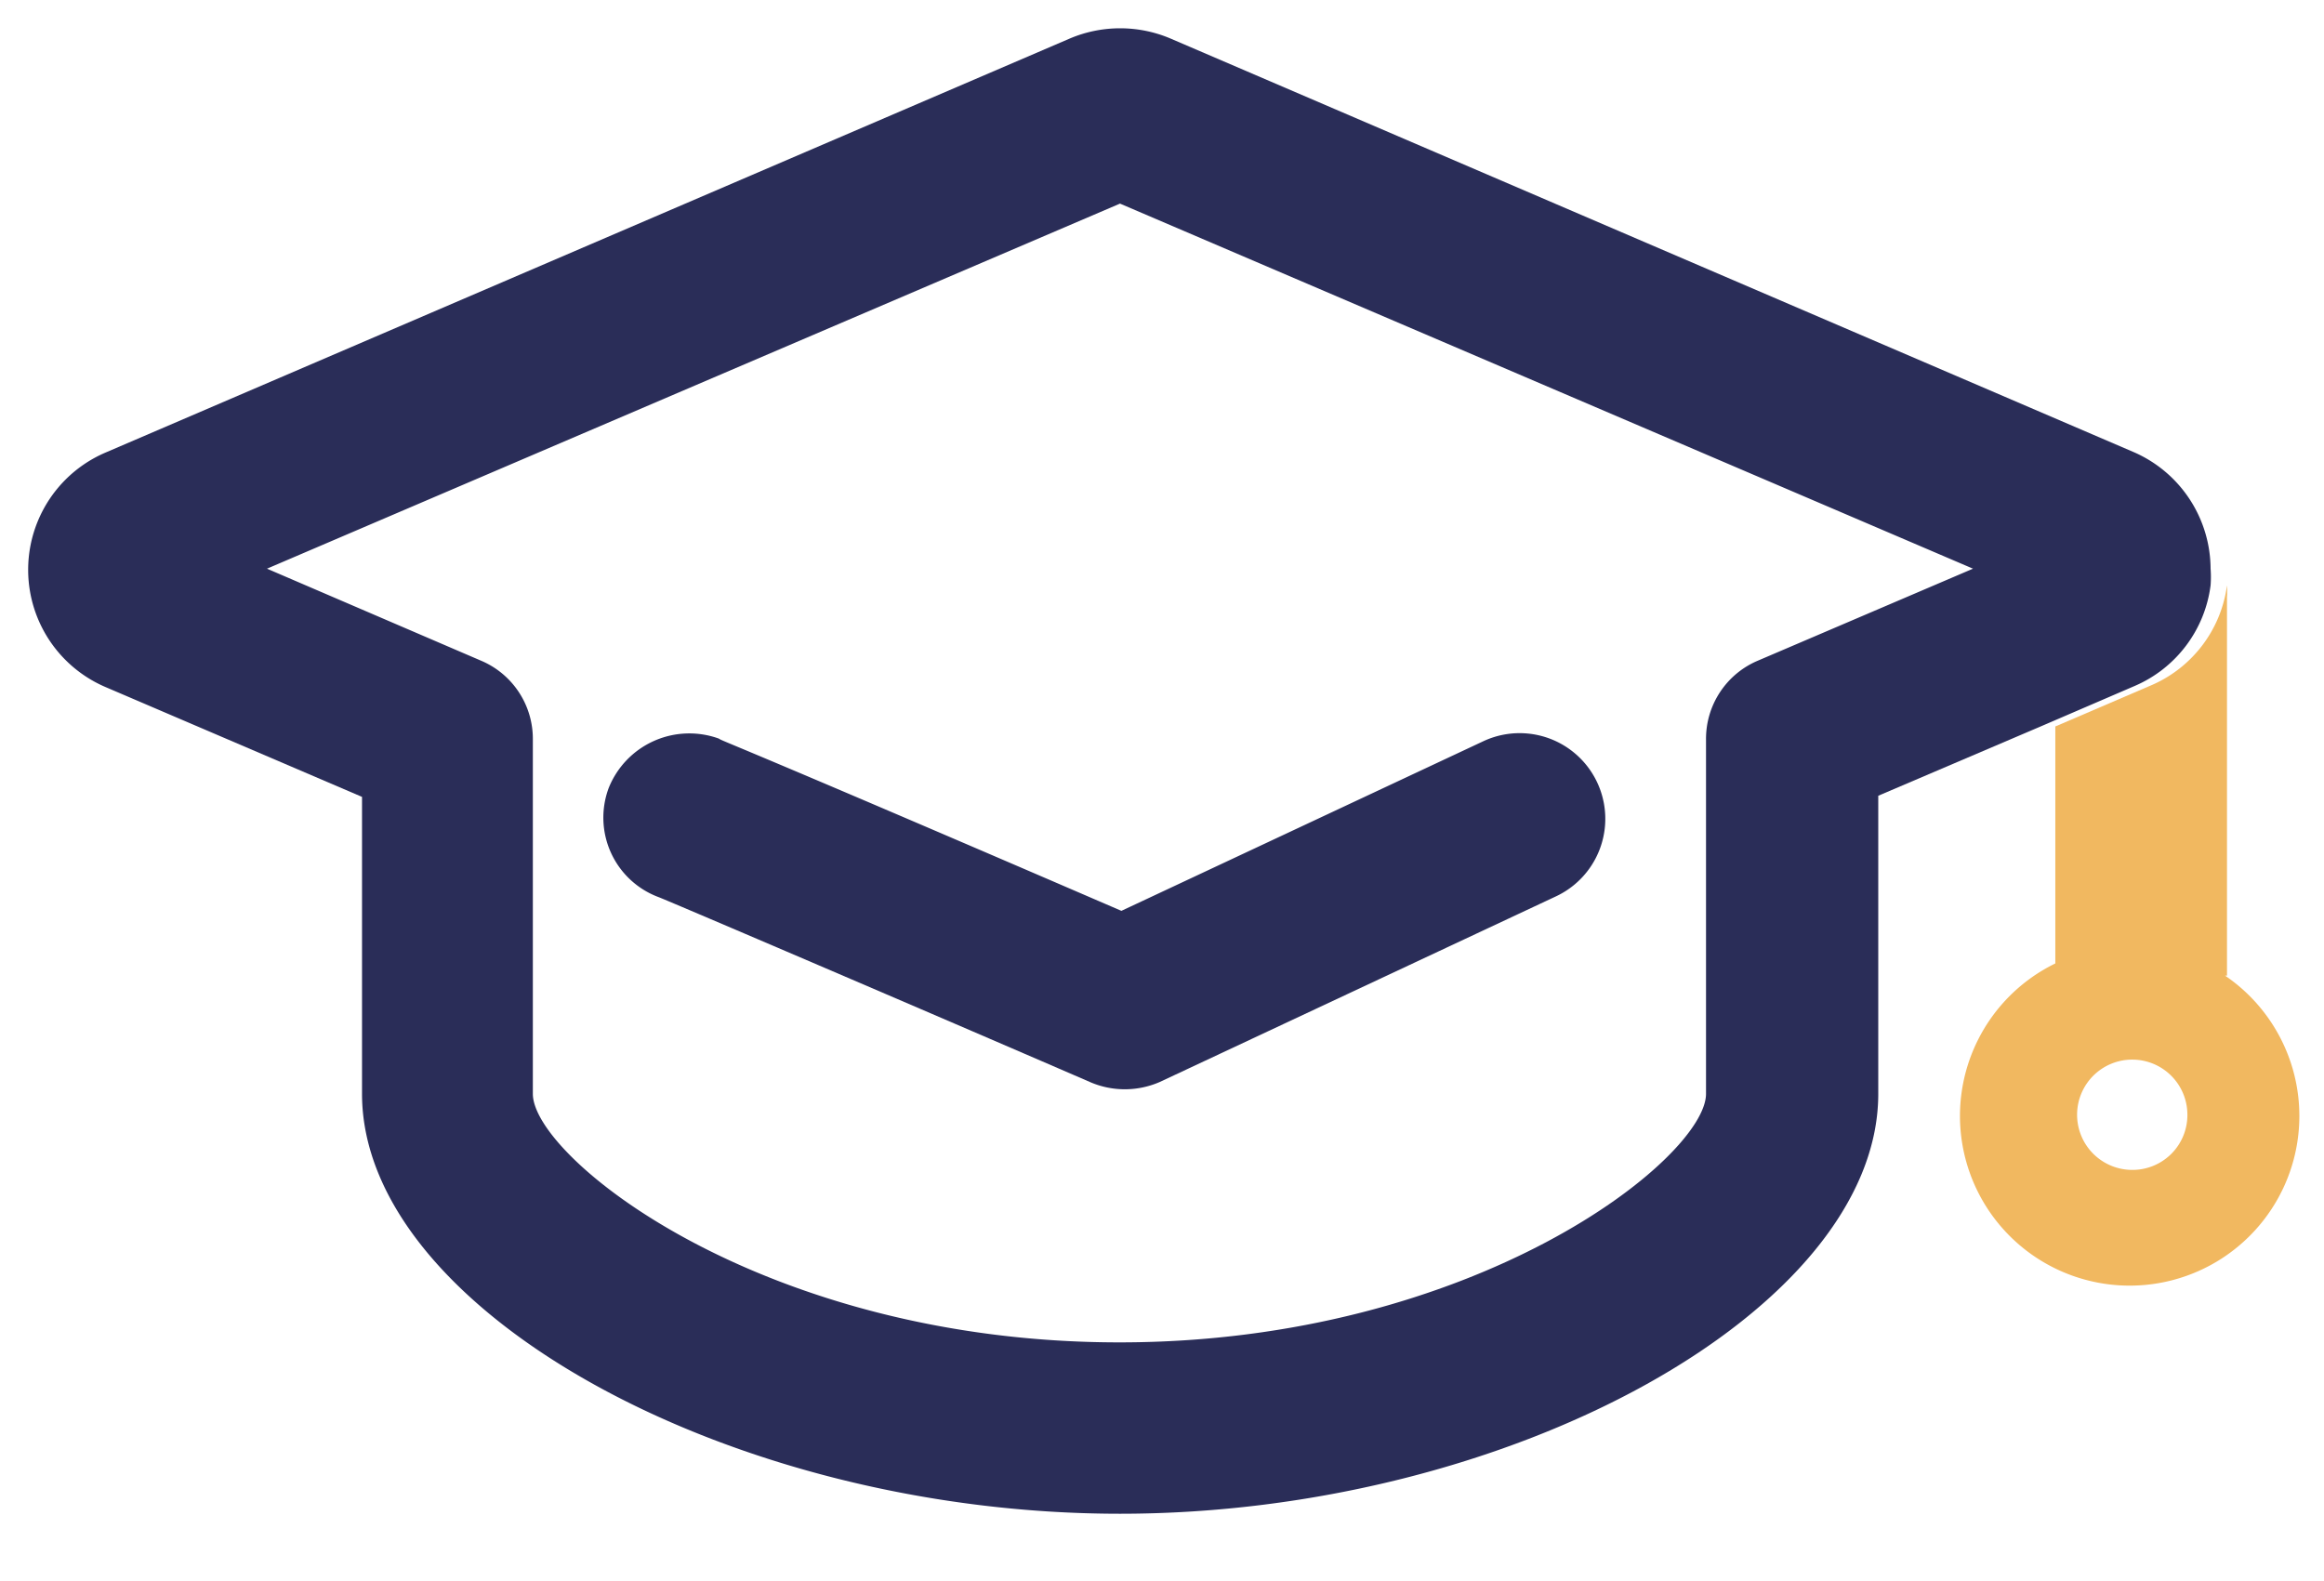 <svg xmlns="http://www.w3.org/2000/svg" viewBox="0 0 82.17 55.91"><title>ICONS_nieuwwwwww</title><circle cx="74.34" cy="38.42" r="1.95" fill="none"/><path d="M9.44,20.11,17,23.36a3,3,0,0,1,1.83,2.79V38.68c0,2.26,8.15,8.79,20.74,8.79s20.74-6.53,20.74-8.79V26.15a3,3,0,0,1,1.84-2.79l7.58-3.25L39.6,7.2Zm43,6.06A3,3,0,1,1,55,31.66L41,38.22a3.09,3.09,0,0,1-2.48,0c-5.84-2.51-14.7-6.32-15.23-6.53a3,3,0,0,1-1.78-3.86,3.07,3.07,0,0,1,3.92-1.81c.11,0,.33.12,14.23,6.09Z" fill="none"/><path d="M21.52,27.87a3,3,0,0,0,1.78,3.86c.53.21,9.39,4,15.23,6.53a3.09,3.09,0,0,0,2.48,0l14-6.56a3,3,0,1,0-2.56-5.49l-12.8,6c-13.9-6-14.12-6-14.23-6.09A3.07,3.07,0,0,0,21.52,27.87Z" fill="#2a2d58"/><path d="M78.74,34.5c0-.06,0-.11,0-.16V21.12a3,3,0,0,0,0-.42A4.49,4.49,0,0,1,76,24.26l-3.33,1.43v8.38a6,6,0,1,0,6,.43Zm-3.4,6.87a1.95,1.95,0,1,1,2-1.95A1.94,1.94,0,0,1,75.34,41.37Z" fill="#f1b860"/><path d="M78.16,20.7a3.92,3.92,0,0,0,0-.59A4.52,4.52,0,0,0,75.47,16L41.38,1.36a4.56,4.56,0,0,0-3.55,0L3.74,16a4.51,4.51,0,0,0,0,8.3l9.06,3.88V38.68c0,7.64,13,14.85,26.8,14.85s26.81-7.21,26.81-14.85V28.14l5.74-2.45,3.32-1.43A4.49,4.49,0,0,0,78.16,20.7Zm-16,2.66a3,3,0,0,0-1.84,2.79V38.68c0,2.26-8.14,8.79-20.74,8.79s-20.74-6.53-20.74-8.79V26.15A3,3,0,0,0,17,23.36L9.44,20.11,39.6,7.2,69.76,20.11Z" fill="#2a2d58"/></svg>